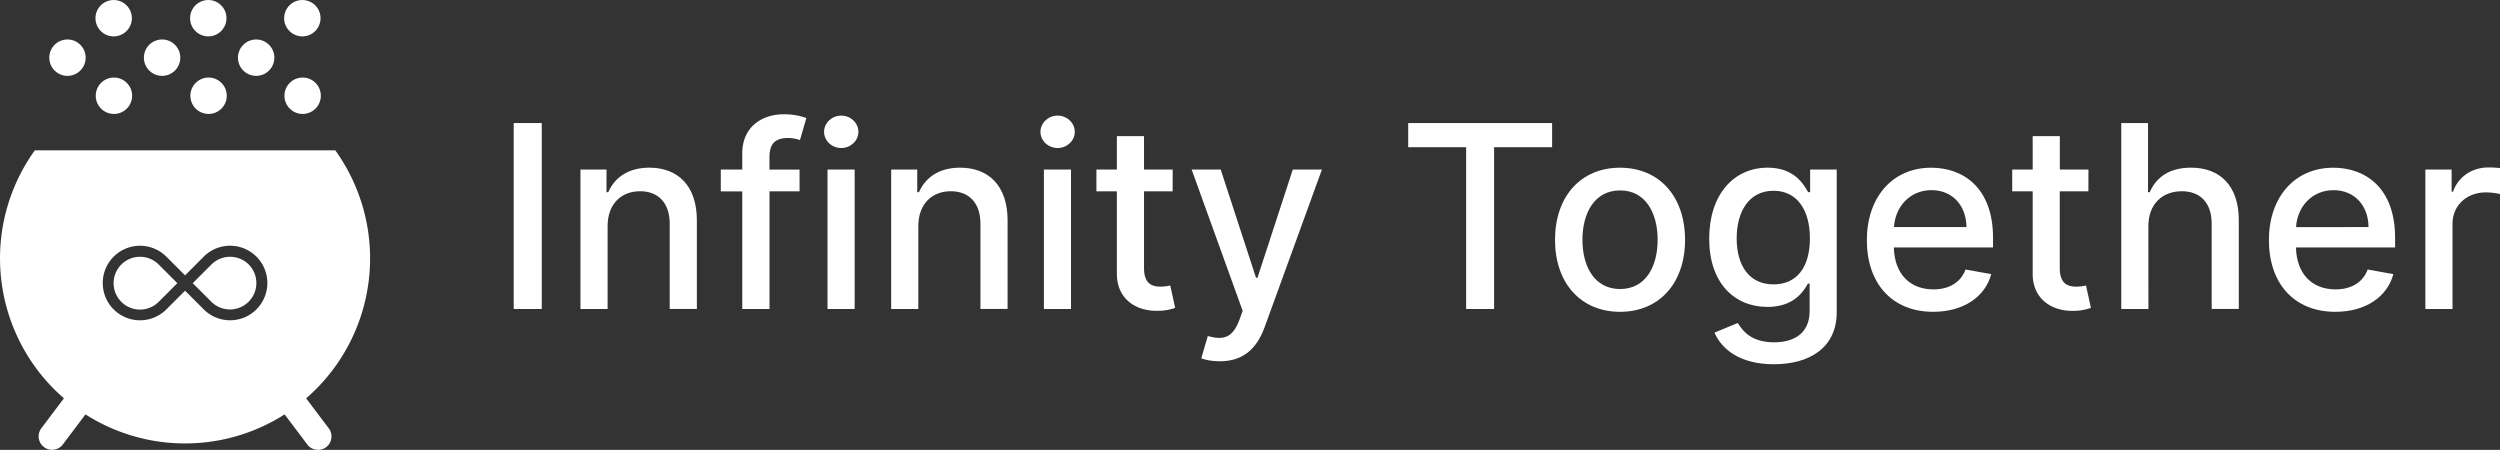 <svg id="Слой_1" data-name="Слой 1" xmlns="http://www.w3.org/2000/svg" viewBox="0 0 2444.28 439.85"><rect x="0" y="0" width="2444.28" height="439.85" fill="#333333" stroke="none"/><defs><style>.cls-1{fill:#fff;}</style></defs><circle class="cls-1" cx="111.13" cy="17.79" r="17.79"/><circle class="cls-1" cx="203.64" cy="17.79" r="17.79"/><circle class="cls-1" cx="295.61" cy="17.79" r="17.79"/><circle class="cls-1" cx="65.97" cy="56.39" r="17.79"/><circle class="cls-1" cx="158.48" cy="56.39" r="17.79"/><circle class="cls-1" cx="250.45" cy="56.39" r="17.79"/><circle class="cls-1" cx="111.4" cy="93.61" r="17.79"/><circle class="cls-1" cx="203.92" cy="93.61" r="17.79"/><circle class="cls-1" cx="295.89" cy="93.61" r="17.79"/><path class="cls-1" d="M213,294.69l18.26,18.25L213,331.19a25.81,25.81,0,1,1,0-36.5Z" transform="translate(-57.86 -36.07)"/><path class="cls-1" d="M301.07,294.69a25.81,25.81,0,0,1-36.5,36.5l-18.26-18.25,18.26-18.25a25.81,25.81,0,0,1,36.5,0Z" transform="translate(-57.86 -36.07)"/><path class="cls-1" d="M357.17,425.54a181,181,0,0,0,28.51-242.48H91.9A181,181,0,0,0,120.36,425.5L98.29,454.79a13.14,13.14,0,1,0,21,15.81l22.14-29.37a181.08,181.08,0,0,0,194.7,0l22.19,29.43a13.14,13.14,0,1,0,21-15.81Zm-48.58-87a36.45,36.45,0,0,1-51.54,0L238.79,320.3l-18.27,18.26a36.44,36.44,0,1,1,0-51.53l18.27,18.27L257.05,287a36.44,36.44,0,1,1,51.54,51.53Z" transform="translate(-57.86 -36.07)"/><path class="cls-1" d="M587.55,338.18H560.12V156.37h27.43Z" transform="translate(-57.86 -36.07)"/><path class="cls-1" d="M651.92,338.18H625.38V201.82h25.47V224h1.69c6.3-14.47,19.71-24,40.22-24,27.87,0,46.43,17.67,46.43,51.41v86.73H712.64V254.64c0-19.8-10.92-31.6-28.94-31.6-18.46,0-31.78,12.43-31.78,34.18Z" transform="translate(-57.86 -36.07)"/><path class="cls-1" d="M839.6,223.13H810.21V338.18H783.58v-115h-21V201.82h21V186c0-25.57,18.91-38.18,40.48-38.18a63.63,63.63,0,0,1,22.19,3.64L840,173a36.51,36.51,0,0,0-11.9-2c-13,0-17.93,6.57-17.93,18.64v12.25H839.6Z" transform="translate(-57.86 -36.07)"/><path class="cls-1" d="M863.57,165c0-8.7,7.54-15.89,16.78-15.89s16.77,7.19,16.77,15.89-7.63,15.8-16.77,15.8S863.57,173.68,863.57,165Zm3.37,36.84h26.54V338.18H866.94Z" transform="translate(-57.86 -36.07)"/><path class="cls-1" d="M955.72,338.18H929.17V201.82h25.48V224h1.69c6.3-14.47,19.71-24,40.21-24,27.88,0,46.43,17.67,46.43,51.41v86.73h-26.54V254.64c0-19.8-10.92-31.6-28.94-31.6-18.47,0-31.78,12.43-31.78,34.18Z" transform="translate(-57.86 -36.07)"/><path class="cls-1" d="M1075.13,165c0-8.7,7.54-15.89,16.77-15.89s16.78,7.19,16.78,15.89-7.63,15.8-16.78,15.8S1075.13,173.68,1075.13,165Zm3.37,36.84H1105V338.18H1078.5Z" transform="translate(-57.86 -36.07)"/><path class="cls-1" d="M1204.38,223.13h-28v75c0,15.36,7.72,18.2,16.33,18.2a43.62,43.62,0,0,0,9.33-1.15l4.79,21.92a50.66,50.66,0,0,1-17.22,2.85c-21,.44-39.86-11.55-39.77-36.31V223.13h-20V201.82h20V169.15h26.54v32.67h28Z" transform="translate(-57.86 -36.07)"/><path class="cls-1" d="M1232.35,386.38l6.39-21.75c14.56,4,24.06,2.49,30.81-15.62l3.28-9.05-49.89-138.14h28.41l34.53,105.82h1.42l34.54-105.82h28.49l-56.19,154.56c-7.9,21.48-21.75,32.93-43.68,32.93C1242.47,389.31,1235.55,387.81,1232.35,386.38Z" transform="translate(-57.86 -36.07)"/><path class="cls-1" d="M1434.67,156.37h140.71V180h-56.72v158.2h-27.35V180h-56.64Z" transform="translate(-57.86 -36.07)"/><path class="cls-1" d="M1578.23,270.62c0-42.43,25.12-70.58,63.56-70.58s63.57,28.15,63.57,70.58c0,42.17-25.13,70.31-63.57,70.31S1578.23,312.79,1578.23,270.62Zm100.32-.09c0-26.1-11.72-48.29-36.67-48.29-25.12,0-36.84,22.19-36.84,48.29s11.72,48.12,36.84,48.12C1666.83,318.65,1678.55,296.72,1678.55,270.53Z" transform="translate(-57.86 -36.07)"/><path class="cls-1" d="M1734.13,361.26l22.81-9.41c4.71,7.81,13.32,18.91,35.42,18.91,20.16,0,34.8-9.23,34.8-30.63V313.32h-1.68c-4.8,8.7-14.47,22.82-39.51,22.82-32.22,0-57-23.17-57-66.67S1753.21,200,1786.15,200c25.39,0,34.8,15.45,39.5,23.89h2V201.82h26V341.2c0,35.06-26.81,51-61.52,51C1759.52,392.16,1741.32,378,1734.13,361.26Zm93.3-92.15c0-27.61-12.43-46.52-35.6-46.52-24,0-36,20.33-36,46.52,0,26.81,12.34,45,36,45C1814.74,314.12,1827.43,297.25,1827.43,269.11Z" transform="translate(-57.86 -36.07)"/><path class="cls-1" d="M1883.1,270.89c0-41.9,25-70.85,63-70.85,30.89,0,60.37,19.27,60.37,68.54V278h-97c.71,26.28,16,41,38.71,41,15.09,0,26.63-6.57,31.43-19.44l25.12,4.53c-6,22.19-27.08,36.84-56.82,36.84C1907.78,340.93,1883.1,313.23,1883.1,270.89Zm97.38-12.79c-.08-20.86-13.58-36.13-34.17-36.13-21.58,0-35.6,16.78-36.67,36.13Z" transform="translate(-57.86 -36.07)"/><path class="cls-1" d="M2099.71,223.13h-28v75c0,15.36,7.72,18.2,16.33,18.2a43.62,43.62,0,0,0,9.33-1.15l4.79,21.92A50.66,50.66,0,0,1,2085,340c-20.95.44-39.86-11.55-39.77-36.31V223.13h-20V201.82h20V169.15h26.54v32.67h28Z" transform="translate(-57.86 -36.07)"/><path class="cls-1" d="M2158.39,338.18h-26.54V156.37H2158V224h1.68c6.4-14.73,19.18-24,40.4-24,28.05,0,46.69,17.4,46.69,51.41v86.73h-26.54V254.64c0-20-10.92-31.6-29.21-31.6-18.91,0-32.67,12.43-32.67,34.18Z" transform="translate(-57.86 -36.07)"/><path class="cls-1" d="M2276.2,270.89c0-41.9,25-70.85,63-70.85,30.9,0,60.37,19.27,60.37,68.54V278h-96.94c.71,26.28,16,41,38.7,41,15.1,0,26.64-6.57,31.43-19.44l25.12,4.53c-6,22.19-27.07,36.84-56.81,36.84C2300.88,340.93,2276.2,313.23,2276.2,270.89Zm97.39-12.79C2373.5,237.24,2360,222,2339.41,222c-21.57,0-35.6,16.78-36.66,36.13Z" transform="translate(-57.86 -36.07)"/><path class="cls-1" d="M2429.17,201.82h25.65v21.66h1.42c5-14.65,18.65-23.7,34.63-23.7a106.43,106.43,0,0,1,11.27.62v25.39a62.82,62.82,0,0,0-13.85-1.6c-18.82,0-32.58,12.87-32.58,30.72v83.27h-26.54Z" transform="translate(-57.86 -36.07)"/></svg>